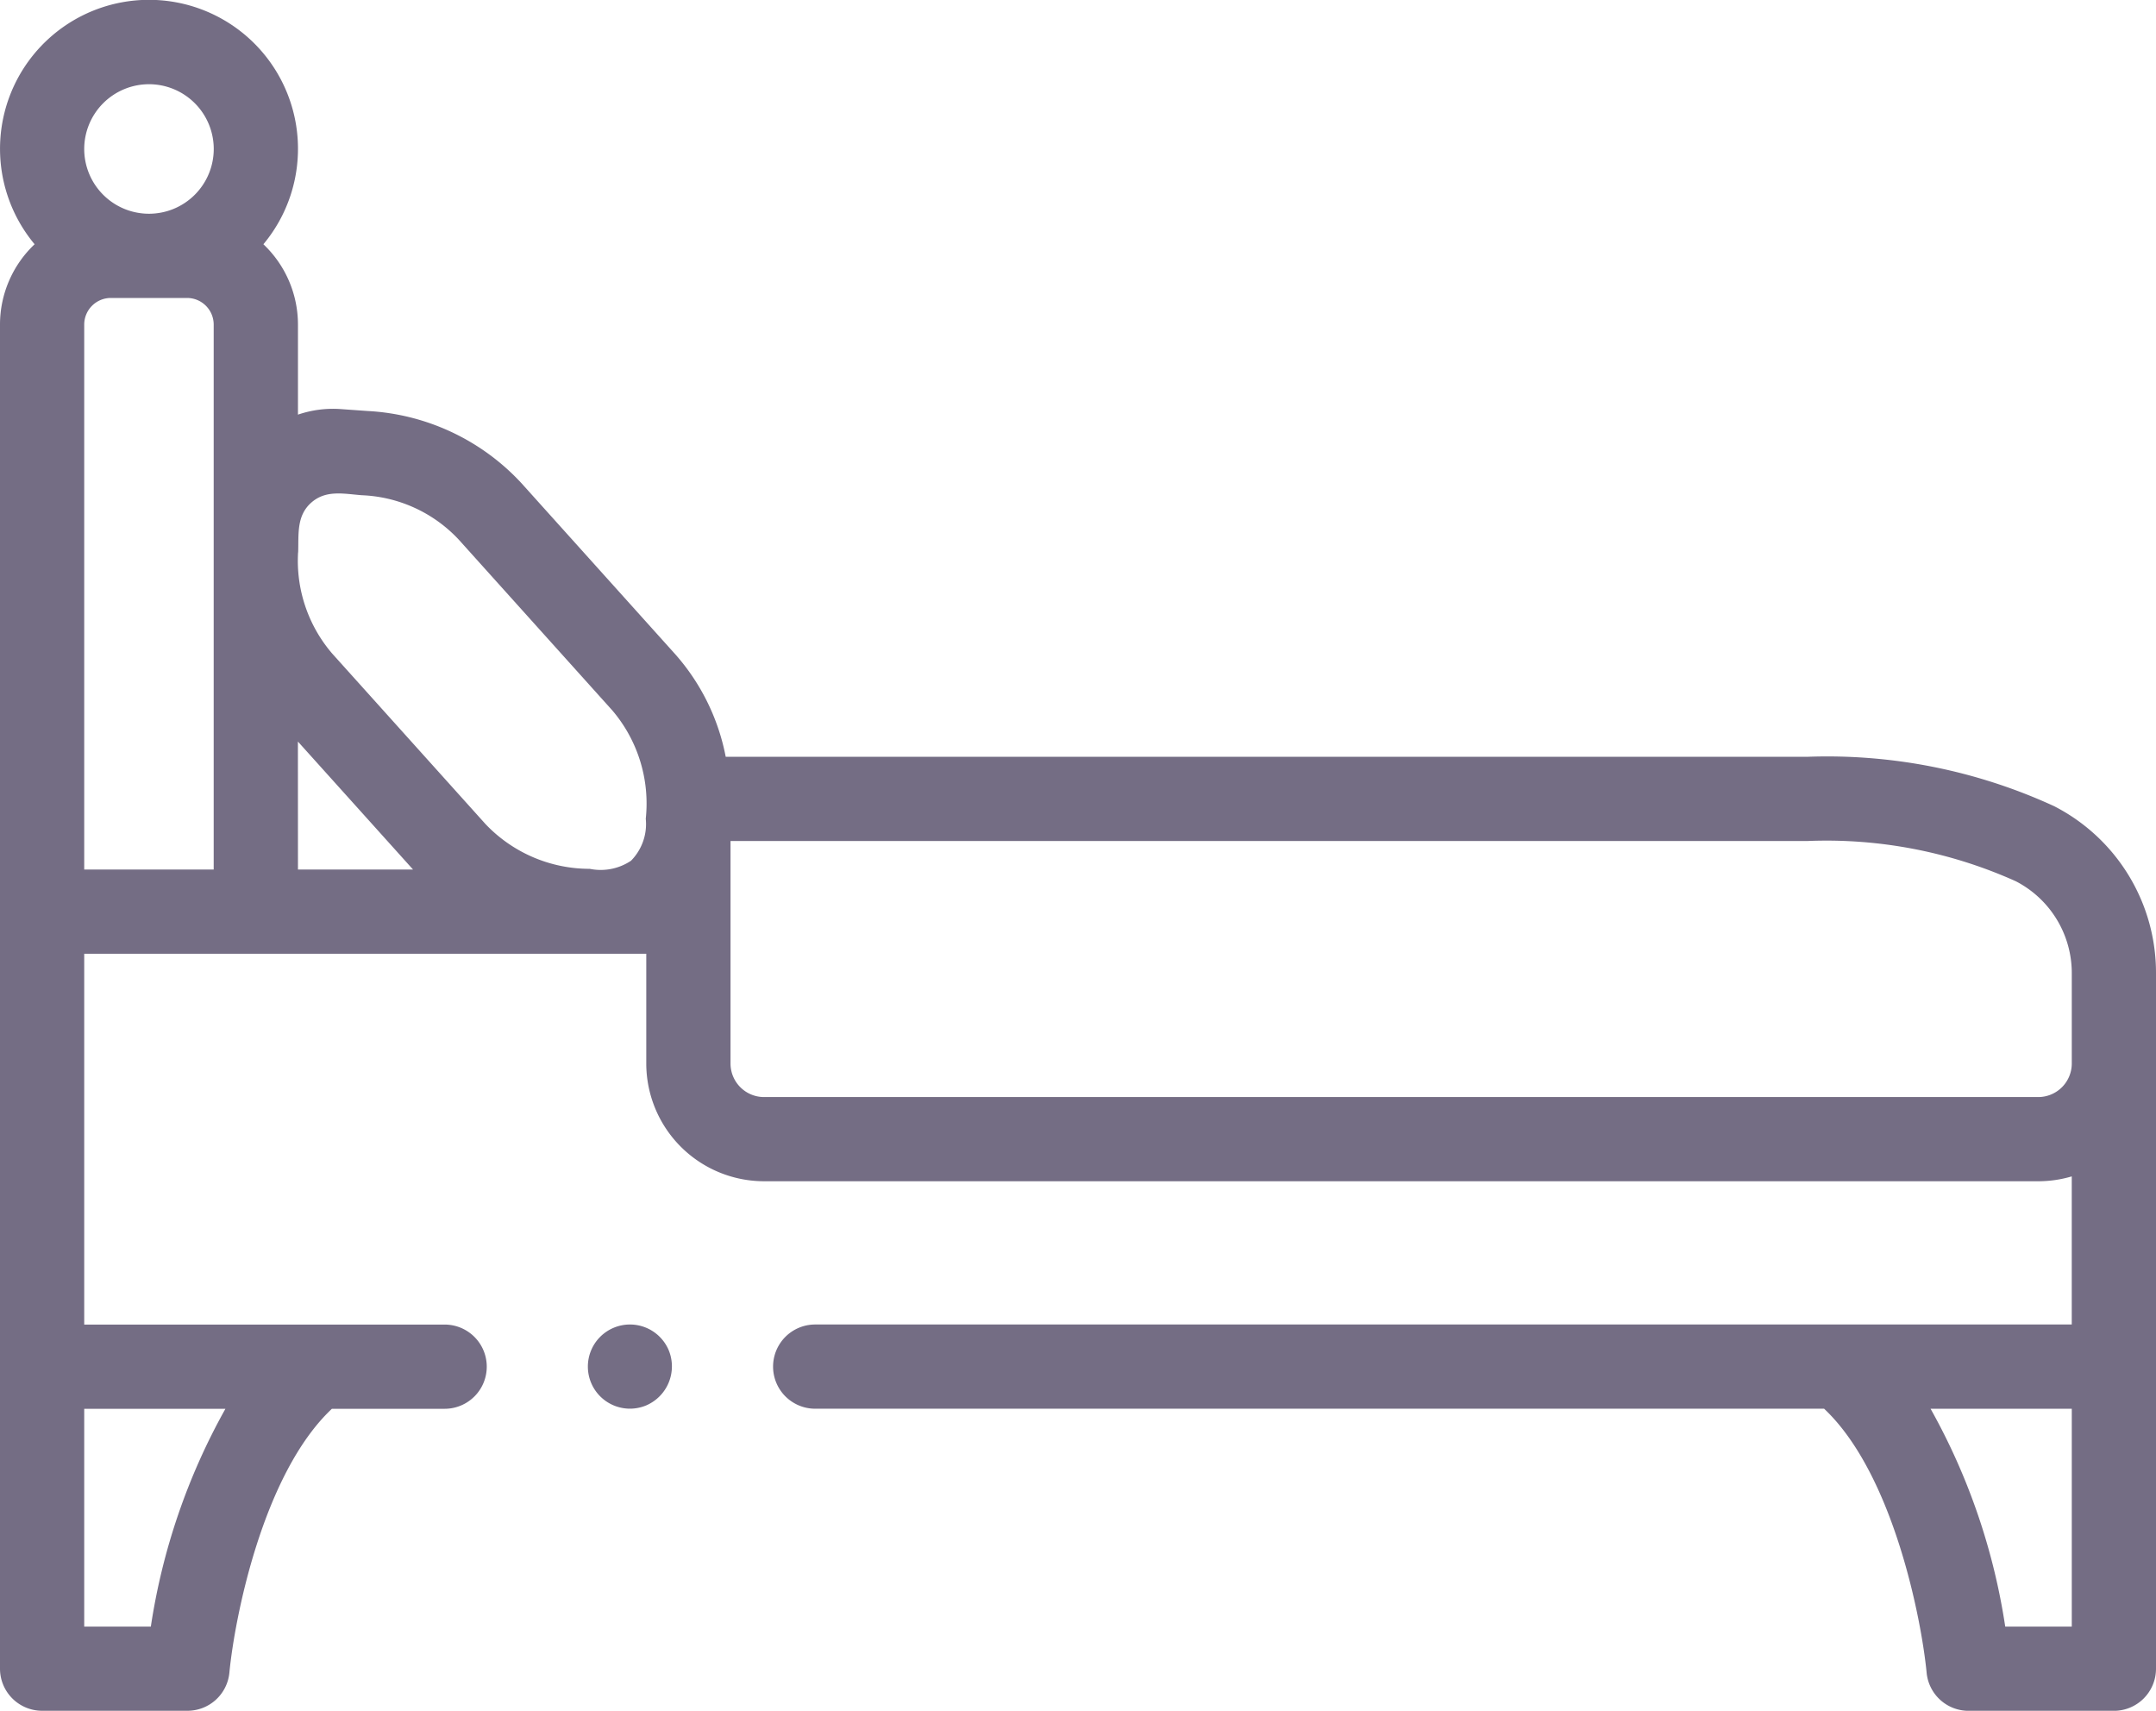 <svg xmlns="http://www.w3.org/2000/svg" width="85.76" height="68.051" viewBox="0 0 85.76 68.051">
  <g id="bed" transform="translate(0 -52.862)">
    <g id="Сгруппировать_3326" data-name="Сгруппировать 3326" transform="translate(0 52.862)">
      <path id="Контур_9371" data-name="Контур 9371" d="M85.76,91.6a7.446,7.446,0,0,0-4.051-6.67A21.586,21.586,0,0,0,71.9,82.965H28.867a8.608,8.608,0,0,0-2.026-4.1l-6.1-6.784a8.981,8.981,0,0,0-6.11-2.87l-1.1-.078a4.313,4.313,0,0,0-1.679.222V65.773a4.4,4.4,0,0,0-1.375-3.195,5.926,5.926,0,1,0-9.1,0A4.4,4.4,0,0,0,0,65.773v53.464a1.675,1.675,0,0,0,1.675,1.675H7.456A1.675,1.675,0,0,0,9.124,119.4c.2-2.109,1.315-7.9,4.078-10.5h4.485a1.675,1.675,0,1,0,0-3.35H3.35V90.8H25.707v4.365a4.689,4.689,0,0,0,4.684,4.684H81.076a4.7,4.7,0,0,0,1.333-.193v5.891H32.426a1.675,1.675,0,1,0,0,3.35H72.558c2.753,2.591,3.875,8.389,4.078,10.5a1.675,1.675,0,0,0,1.668,1.517h5.781a1.675,1.675,0,0,0,1.675-1.675Zm-73.9-16.763c.025-.714-.073-1.451.515-1.976s1.3-.355,2.02-.3a5.579,5.579,0,0,1,3.856,1.769l6.1,6.784a5.712,5.712,0,0,1,1.336,4.315A2.08,2.08,0,0,1,25.1,87.1a2.169,2.169,0,0,1-1.641.322,5.713,5.713,0,0,1-4.15-1.784l-6.1-6.784a5.669,5.669,0,0,1-1.352-4.022ZM3.35,87.449V65.773a1.06,1.06,0,0,1,1.059-1.059H7.443A1.06,1.06,0,0,1,8.5,65.773V87.449H3.35Zm8.5-5.09,4.579,5.09H11.852ZM5.926,56.212A2.576,2.576,0,1,1,3.35,58.788,2.579,2.579,0,0,1,5.926,56.212ZM6,117.563H3.35V108.9H8.967A25.522,25.522,0,0,0,6,117.563ZM30.391,96.5a1.335,1.335,0,0,1-1.333-1.333V86.315H71.9a18.358,18.358,0,0,1,8.281,1.6A4.11,4.11,0,0,1,82.41,91.6v3.558s0,0,0,.007A1.335,1.335,0,0,1,81.076,96.5H30.391Zm49.372,21.065a25.53,25.53,0,0,0-2.97-8.667H82.41v8.667Z" transform="translate(0 -52.862)" fill="#746d84"/>
      <path id="Контур_9372" data-name="Контур 9372" d="M142.834,368.45a1.674,1.674,0,1,0-.906,2.188A1.69,1.69,0,0,0,142.834,368.45Z" transform="translate(-116.23 -314.732)" fill="#746d84"/>
    </g>
  </g>
</svg>
